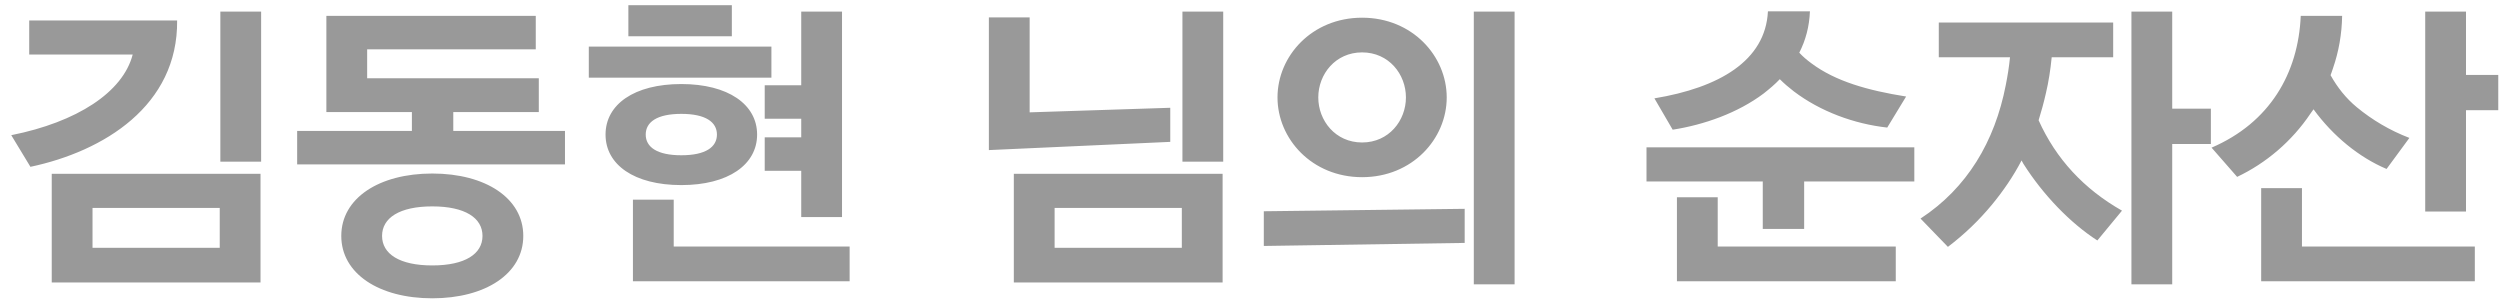 <svg width="115" height="14" viewBox="0 0 115 14" fill="none" xmlns="http://www.w3.org/2000/svg">
<path d="M12.012 7.436V0.534H10.136V7.436H12.012ZM2.38 7.996V12.994H11.984V7.996H2.38ZM4.256 9.564H10.108V11.398H4.256V9.564ZM1.344 2.508H6.104C5.656 4.244 3.542 5.616 0.518 6.218L1.4 7.674C4.774 6.96 8.19 4.86 8.148 0.94H1.344V2.508ZM24.785 3.6H16.889V2.27H24.645V0.73H15.013V5.154H18.947V6.022H13.669V7.562H25.989V6.022H20.851V5.154H24.785V3.6ZM19.885 7.982C17.435 7.982 15.699 9.116 15.699 10.852C15.699 12.588 17.435 13.722 19.885 13.722C22.335 13.722 24.071 12.588 24.071 10.852C24.071 9.116 22.335 7.982 19.885 7.982ZM19.885 12.21C18.373 12.21 17.575 11.678 17.575 10.852C17.575 10.026 18.373 9.494 19.885 9.494C21.397 9.494 22.195 10.026 22.195 10.852C22.195 11.678 21.397 12.21 19.885 12.21ZM31.341 3.866C29.171 3.866 27.855 4.804 27.855 6.19C27.855 7.576 29.171 8.514 31.341 8.514C33.497 8.514 34.827 7.576 34.827 6.19C34.827 4.804 33.497 3.866 31.341 3.866ZM35.177 5.462H36.857V6.316H35.177V7.856H36.857V9.984H38.733V0.534H36.857V3.922H35.177V5.462ZM29.115 9.186V12.938H39.083V11.342H30.991V9.186H29.115ZM35.485 3.572V2.144H27.085V3.572H35.485ZM33.665 1.668V0.24H28.905V1.668H33.665ZM31.341 7.142C30.221 7.142 29.703 6.764 29.703 6.19C29.703 5.616 30.221 5.238 31.341 5.238C32.461 5.238 32.979 5.616 32.979 6.19C32.979 6.764 32.461 7.142 31.341 7.142ZM45.488 0.8V6.904L53.832 6.526V4.958L47.364 5.168V0.8H45.488ZM56.268 7.436V0.534H54.392V7.436H56.268ZM46.636 7.996V12.994H56.24V7.996H46.636ZM48.512 9.564H54.364V11.398H48.512V9.564ZM69.671 13.078V0.534H67.795V13.078H69.671ZM67.375 11.174V9.606L58.135 9.718V11.314L67.375 11.174ZM62.657 0.814C60.347 0.814 58.765 2.578 58.765 4.482C58.765 6.386 60.347 8.15 62.657 8.15C64.967 8.15 66.549 6.386 66.549 4.482C66.549 2.578 64.967 0.814 62.657 0.814ZM62.657 6.554C61.425 6.554 60.641 5.546 60.641 4.482C60.641 3.418 61.425 2.41 62.657 2.41C63.889 2.41 64.673 3.418 64.673 4.482C64.673 5.546 63.889 6.554 62.657 6.554ZM82.991 10.53V8.346H88.059V6.778H75.739V8.346H81.087V10.53H82.991ZM87.681 4.44C85.917 4.16 84.433 3.74 83.327 2.914C83.117 2.76 82.935 2.606 82.767 2.424C83.061 1.85 83.229 1.22 83.257 0.52H81.325C81.213 2.802 79.071 4.034 76.103 4.524L76.943 5.966C78.385 5.742 79.939 5.196 81.129 4.3C81.395 4.09 81.647 3.88 81.871 3.642C82.067 3.838 82.277 4.02 82.515 4.202C83.733 5.126 85.287 5.7 86.813 5.868L87.681 4.44ZM77.139 9.074V12.938H87.205V11.342H79.015V9.074H77.139ZM89.604 11.356C90.36 10.782 91.032 10.138 91.634 9.41C92.152 8.78 92.614 8.108 92.992 7.38L93.076 7.534C93.972 8.948 95.218 10.25 96.478 11.062L97.612 9.69C95.862 8.696 94.574 7.31 93.776 5.532C93.902 5.126 94.014 4.72 94.112 4.286C94.238 3.754 94.322 3.208 94.378 2.634H97.206V1.038H89.184V2.634H92.46C92.418 3.068 92.348 3.502 92.264 3.922C91.76 6.512 90.486 8.654 88.344 10.054L89.604 11.356ZM99.922 13.078V6.624H101.7V5H99.922V0.534H98.046V13.078H99.922ZM110.832 6.344C109.922 5.994 109.124 5.518 108.41 4.93C107.92 4.524 107.528 4.034 107.206 3.46C107.248 3.362 107.276 3.25 107.318 3.138C107.584 2.368 107.724 1.57 107.738 0.73H105.834C105.722 3.376 104.406 5.644 101.732 6.792L102.908 8.136C104.238 7.506 105.428 6.498 106.282 5.224L106.422 5.028C107.318 6.26 108.522 7.24 109.782 7.772L110.832 6.344ZM104.014 8.654V12.938H113.842V11.342H105.89V8.654H104.014ZM113.436 9.732V5.07H114.92V3.446H113.436V0.534H111.56V9.732H113.436Z" fill="#999999"/>
</svg>
